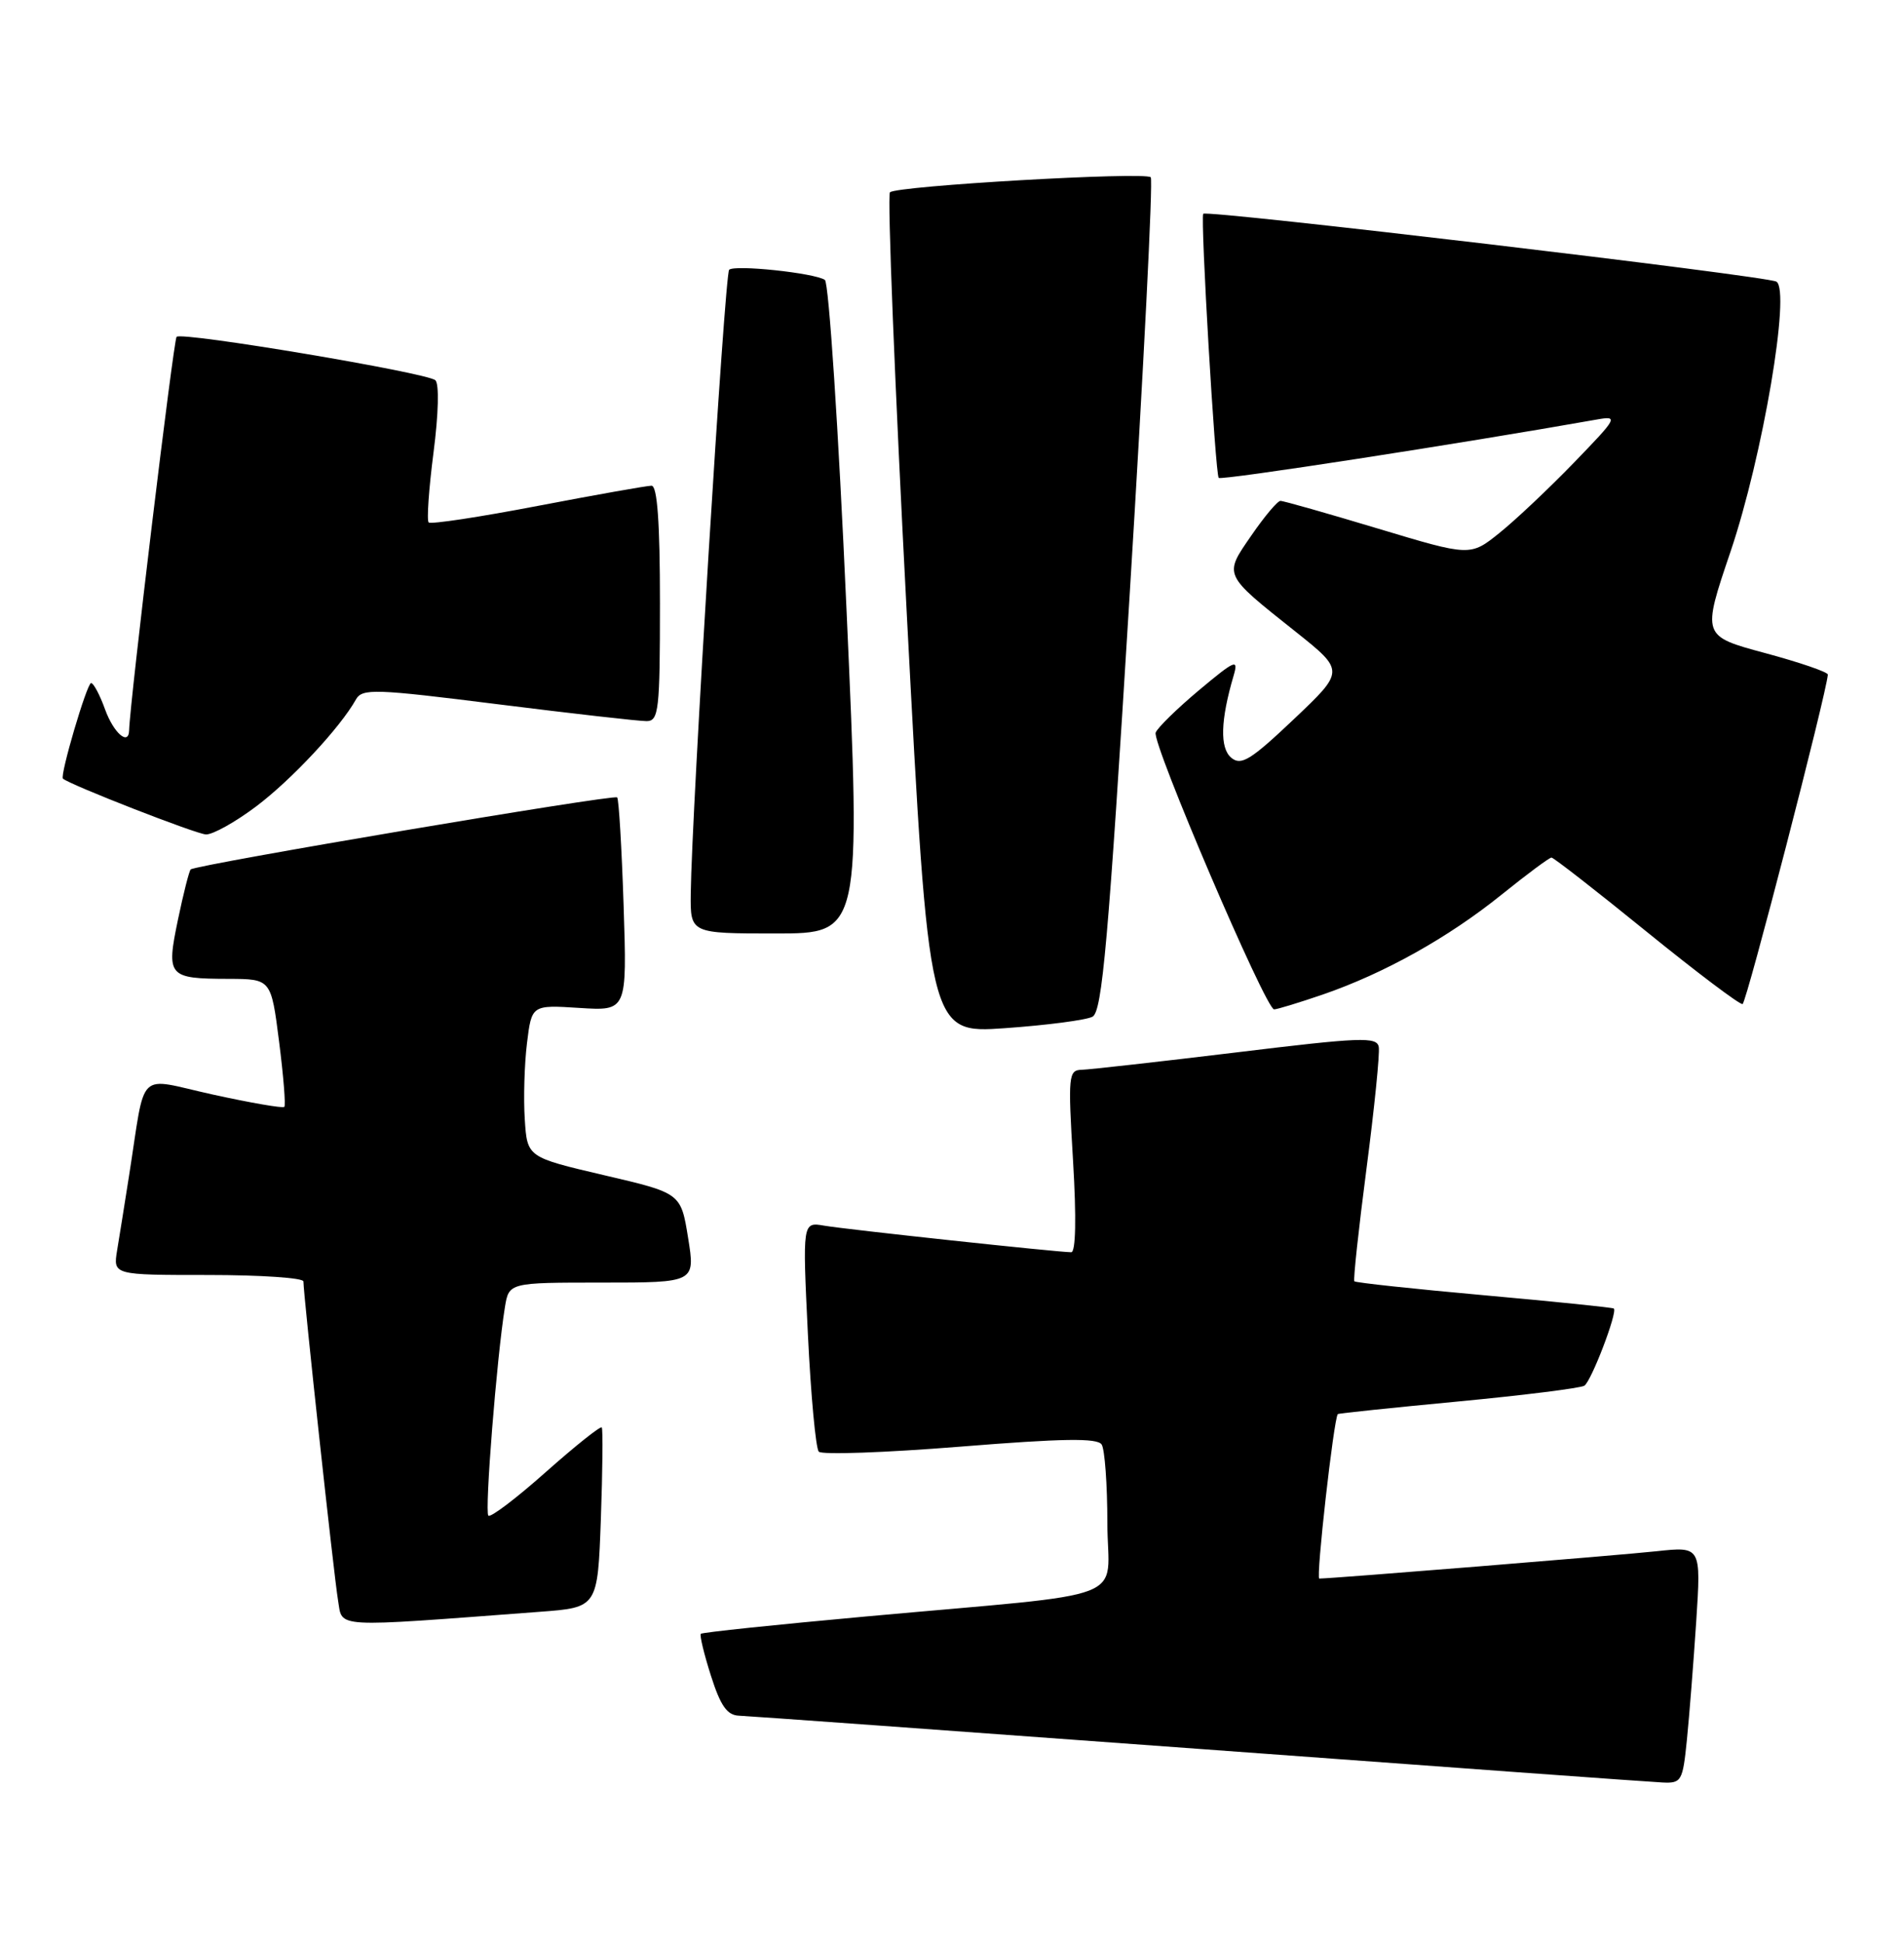 <?xml version="1.0" encoding="UTF-8" standalone="no"?>
<!DOCTYPE svg PUBLIC "-//W3C//DTD SVG 1.1//EN" "http://www.w3.org/Graphics/SVG/1.1/DTD/svg11.dtd" >
<svg xmlns="http://www.w3.org/2000/svg" xmlns:xlink="http://www.w3.org/1999/xlink" version="1.1" viewBox="0 0 251 256">
 <g >
 <path fill="currentColor"
d=" M 222.38 229.25 C 222.70 226.09 223.25 219.06 223.61 213.64 C 224.25 203.77 224.25 203.77 218.38 204.40 C 213.27 204.95 175.55 208.00 173.92 208.00 C 173.45 208.00 175.82 186.96 176.36 186.33 C 176.44 186.23 183.57 185.49 192.20 184.67 C 200.84 183.85 208.33 182.91 208.86 182.59 C 209.77 182.02 213.26 172.91 212.75 172.42 C 212.61 172.29 204.92 171.50 195.66 170.67 C 186.40 169.84 178.70 169.01 178.54 168.83 C 178.38 168.65 179.10 161.97 180.14 154.00 C 181.18 146.03 181.91 138.81 181.76 137.96 C 181.53 136.59 179.42 136.67 163.00 138.67 C 152.82 139.90 143.65 140.93 142.62 140.96 C 140.85 141.00 140.78 141.68 141.46 153.00 C 141.91 160.49 141.81 165.00 141.22 165.00 C 139.47 165.00 111.55 162.00 108.65 161.50 C 105.79 161.01 105.79 161.01 106.50 175.75 C 106.89 183.86 107.54 190.85 107.94 191.28 C 108.33 191.71 116.72 191.41 126.58 190.62 C 140.12 189.53 144.67 189.46 145.23 190.34 C 145.64 190.98 145.98 195.63 145.98 200.68 C 146.00 211.30 150.07 209.73 114.11 213.00 C 102.35 214.07 92.57 215.09 92.39 215.28 C 92.21 215.46 92.81 217.95 93.72 220.80 C 94.99 224.79 95.86 226.02 97.44 226.07 C 98.57 226.11 125.83 228.08 158.00 230.44 C 190.18 232.81 217.69 234.81 219.15 234.87 C 221.67 234.99 221.83 234.70 222.38 229.25 Z  M 71.15 212.38 C 78.79 211.81 78.79 211.81 79.21 200.16 C 79.44 193.74 79.49 188.32 79.33 188.09 C 79.16 187.87 75.85 190.51 71.96 193.96 C 68.08 197.41 64.67 200.00 64.38 199.71 C 63.87 199.20 65.49 178.82 66.56 172.25 C 67.09 169.00 67.09 169.00 79.37 169.00 C 91.66 169.00 91.66 169.00 90.71 163.10 C 89.76 157.21 89.76 157.21 79.63 154.85 C 69.50 152.48 69.50 152.48 69.18 147.49 C 69.00 144.75 69.13 140.23 69.47 137.46 C 70.09 132.41 70.09 132.41 76.38 132.81 C 82.66 133.21 82.66 133.21 82.21 119.36 C 81.96 111.74 81.58 105.30 81.36 105.07 C 80.96 104.63 25.82 113.94 25.14 114.56 C 24.94 114.74 24.18 117.72 23.46 121.18 C 21.90 128.67 22.15 128.96 30.12 128.98 C 35.74 129.00 35.74 129.00 36.79 137.24 C 37.37 141.78 37.68 145.65 37.48 145.85 C 37.28 146.05 33.05 145.32 28.08 144.23 C 17.83 141.98 19.28 140.57 17.00 155.00 C 16.44 158.57 15.74 162.96 15.44 164.75 C 14.91 168.00 14.91 168.00 27.45 168.00 C 34.35 168.00 40.00 168.38 40.00 168.85 C 40.00 170.61 44.02 207.64 44.56 210.85 C 45.19 214.56 43.46 214.46 71.15 212.38 Z  M 144.02 133.97 C 145.30 133.30 146.11 124.13 148.91 78.56 C 150.76 48.52 152.02 23.68 151.70 23.36 C 150.93 22.60 118.18 24.49 117.32 25.34 C 116.96 25.71 117.96 50.79 119.55 81.09 C 122.44 136.18 122.44 136.18 132.47 135.48 C 137.99 135.09 143.19 134.41 144.02 133.97 Z  M 174.37 131.05 C 182.50 128.25 190.91 123.55 197.93 117.90 C 201.27 115.21 204.24 113.00 204.53 113.00 C 204.81 113.00 210.45 117.39 217.05 122.75 C 223.66 128.11 229.36 132.41 229.72 132.30 C 230.23 132.14 240.78 91.39 240.96 88.89 C 240.98 88.56 237.26 87.28 232.68 86.05 C 224.36 83.81 224.36 83.81 228.14 72.66 C 232.37 60.15 236.09 38.29 234.18 37.11 C 232.98 36.37 158.98 27.61 158.62 28.17 C 158.23 28.76 160.21 62.48 160.66 62.97 C 161.00 63.33 192.49 58.47 210.50 55.28 C 213.38 54.77 213.25 55.01 207.50 60.95 C 204.20 64.36 199.77 68.54 197.66 70.23 C 193.82 73.31 193.82 73.31 181.66 69.65 C 174.97 67.64 169.18 65.99 168.80 66.00 C 168.41 66.00 166.69 68.05 164.97 70.55 C 161.31 75.86 161.18 75.59 170.79 83.23 C 177.28 88.40 177.28 88.40 170.57 94.76 C 164.88 100.15 163.62 100.93 162.32 99.85 C 160.79 98.58 160.89 94.91 162.63 89.01 C 163.29 86.76 162.83 86.96 158.08 90.93 C 155.18 93.36 152.60 95.88 152.35 96.53 C 151.83 97.89 166.86 133.00 167.96 133.00 C 168.36 133.00 171.24 132.12 174.37 131.05 Z  M 111.59 80.25 C 110.54 56.63 109.26 37.22 108.74 36.88 C 107.34 35.96 96.82 34.85 96.12 35.55 C 95.54 36.12 91.18 107.00 91.06 117.75 C 91.00 123.00 91.00 123.00 102.25 123.00 C 113.50 123.00 113.50 123.00 111.59 80.25 Z  M 33.78 106.25 C 38.43 102.75 44.86 95.86 46.92 92.17 C 47.75 90.70 49.36 90.75 65.66 92.80 C 75.47 94.03 84.29 95.03 85.25 95.02 C 86.84 95.00 87.00 93.59 87.00 79.50 C 87.00 68.83 86.65 64.00 85.89 64.00 C 85.28 64.00 78.53 65.20 70.89 66.66 C 63.24 68.13 56.77 69.11 56.51 68.84 C 56.24 68.58 56.53 64.43 57.15 59.62 C 57.81 54.53 57.91 50.56 57.39 50.10 C 56.24 49.10 23.98 43.69 23.28 44.38 C 22.88 44.78 17.12 92.50 17.02 96.25 C 16.96 98.31 14.98 96.58 13.86 93.50 C 13.17 91.58 12.33 90.00 12.01 90.00 C 11.46 90.00 7.86 102.22 8.30 102.60 C 9.26 103.43 25.88 109.91 27.15 109.95 C 28.06 109.98 31.04 108.31 33.78 106.25 Z "/>
</g>
</svg>